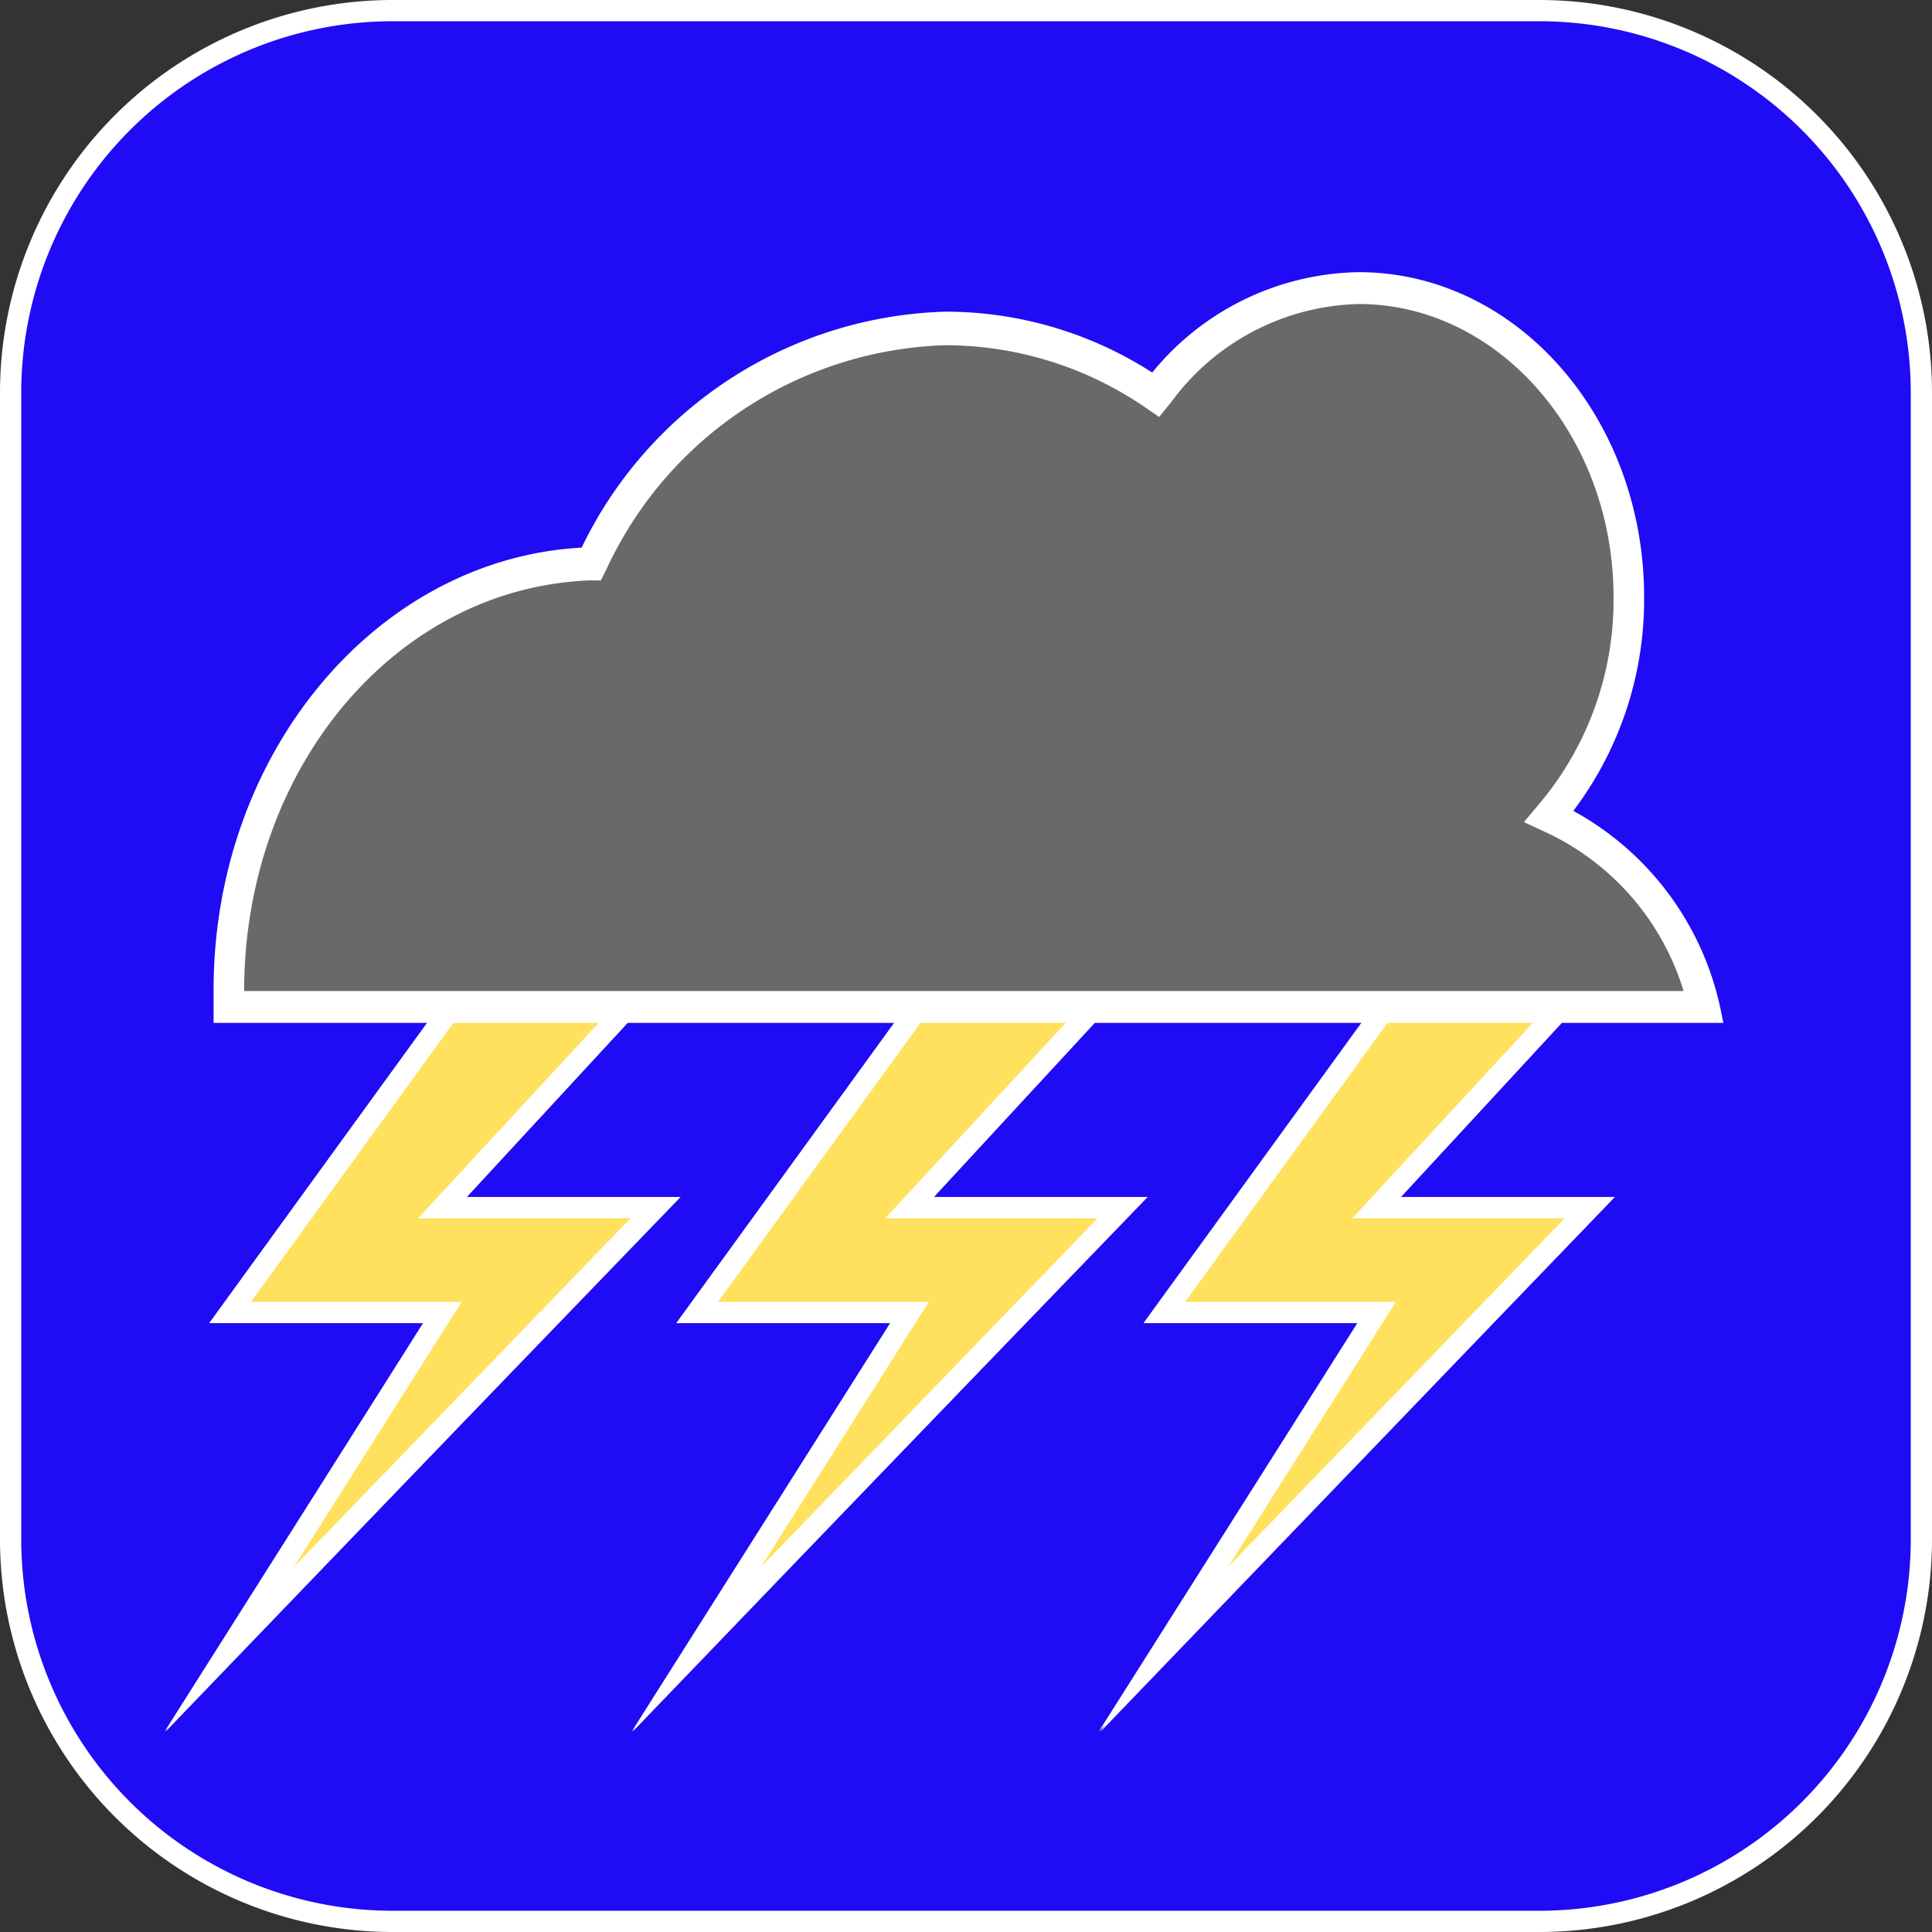 <svg xmlns="http://www.w3.org/2000/svg" viewBox="0 0 45.5 45.5"><rect x="0" y="0" width="45.5" height="45.5" fill="#333333" stroke="none"/><defs><style>.cls-1{fill:#1f0cf5;}.cls-1,.cls-2{stroke:#fff;stroke-miterlimit:10;stroke-width:0.5px;}.cls-2{fill:#ffe15d;}.cls-3{fill:#6b6868;}.cls-4{fill:#fff;}</style></defs><title>Risorsa 11Temporale</title><g id="Livello_2" data-name="Livello 2"><g id="Livello_2-2" data-name="Livello 2"><path class="cls-1" d="M36.25.25h-27a9,9,0,0,0-9,9v27a9,9,0,0,0,9,9h27a9,9,0,0,0,9-9v-27A9,9,0,0,0,36.25.25Zm1.19,28.19-10,10.4,5-7.93h-5l5.13-7.07H25.67l-4.25,4.6h5l-10,10.4,5-7.93h-5l5.13-7.07H14.67l-4.25,4.6h5l-10,10.4,5-7.93h-5l5.13-7.07H5.28c0-.18,0-.35,0-.53,0-5.5,3.82-10,8.58-10.17a9.57,9.57,0,0,1,8.42-5.55,8.74,8.74,0,0,1,4.91,1.52A6.15,6.15,0,0,1,32,6.66c3.57,0,6.47,3.31,6.47,7.4a8,8,0,0,1-1.8,5.12,6.7,6.7,0,0,1,3.61,4.66H36.67l-4.25,4.6Z"/><polygon class="cls-2" points="5.42 30.91 10.42 30.91 5.4 38.84 15.44 28.44 10.42 28.44 14.67 23.84 10.55 23.84 5.42 30.91"/><polygon class="cls-2" points="21.55 23.84 16.42 30.91 21.42 30.91 16.4 38.84 26.44 28.44 21.42 28.44 25.67 23.84 24.67 23.84 21.55 23.84"/><polygon class="cls-2" points="35.67 23.84 32.55 23.84 27.42 30.91 32.42 30.91 27.4 38.84 37.44 28.44 32.42 28.44 36.67 23.84 35.67 23.84"/><path class="cls-3" d="M5.51,23.59a2.53,2.53,0,0,1,0-.28c0-5.37,3.67-9.73,8.34-9.92H14l.07-.13a9.35,9.35,0,0,1,8.19-5.43A8.53,8.53,0,0,1,27,9.32l.2.13.14-.19A5.92,5.92,0,0,1,32,6.91c3.43,0,6.22,3.21,6.22,7.15a7.72,7.72,0,0,1-1.74,5l-.22.25.3.14a6.4,6.4,0,0,1,3.4,4.18Z"/><path class="cls-4" d="M32,7.16c3.29,0,6,3.1,6,6.9a7.45,7.45,0,0,1-1.69,4.8l-.42.5.6.28a6.08,6.08,0,0,1,3.16,3.7H5.75v0c0-5.24,3.56-9.48,8.11-9.67h.29l.13-.26a9.1,9.1,0,0,1,8-5.28,8.34,8.34,0,0,1,4.64,1.43l.38.26.29-.36A5.64,5.64,0,0,1,32,7.16m0-.5a6.15,6.15,0,0,0-4.81,2.45,8.74,8.74,0,0,0-4.91-1.52,9.57,9.57,0,0,0-8.42,5.55c-4.76.2-8.58,4.67-8.58,10.17,0,.18,0,.35,0,.53h35a6.7,6.7,0,0,0-3.61-4.66,8,8,0,0,0,1.8-5.12c0-4.09-2.9-7.4-6.47-7.4Z"/></g></g></svg>